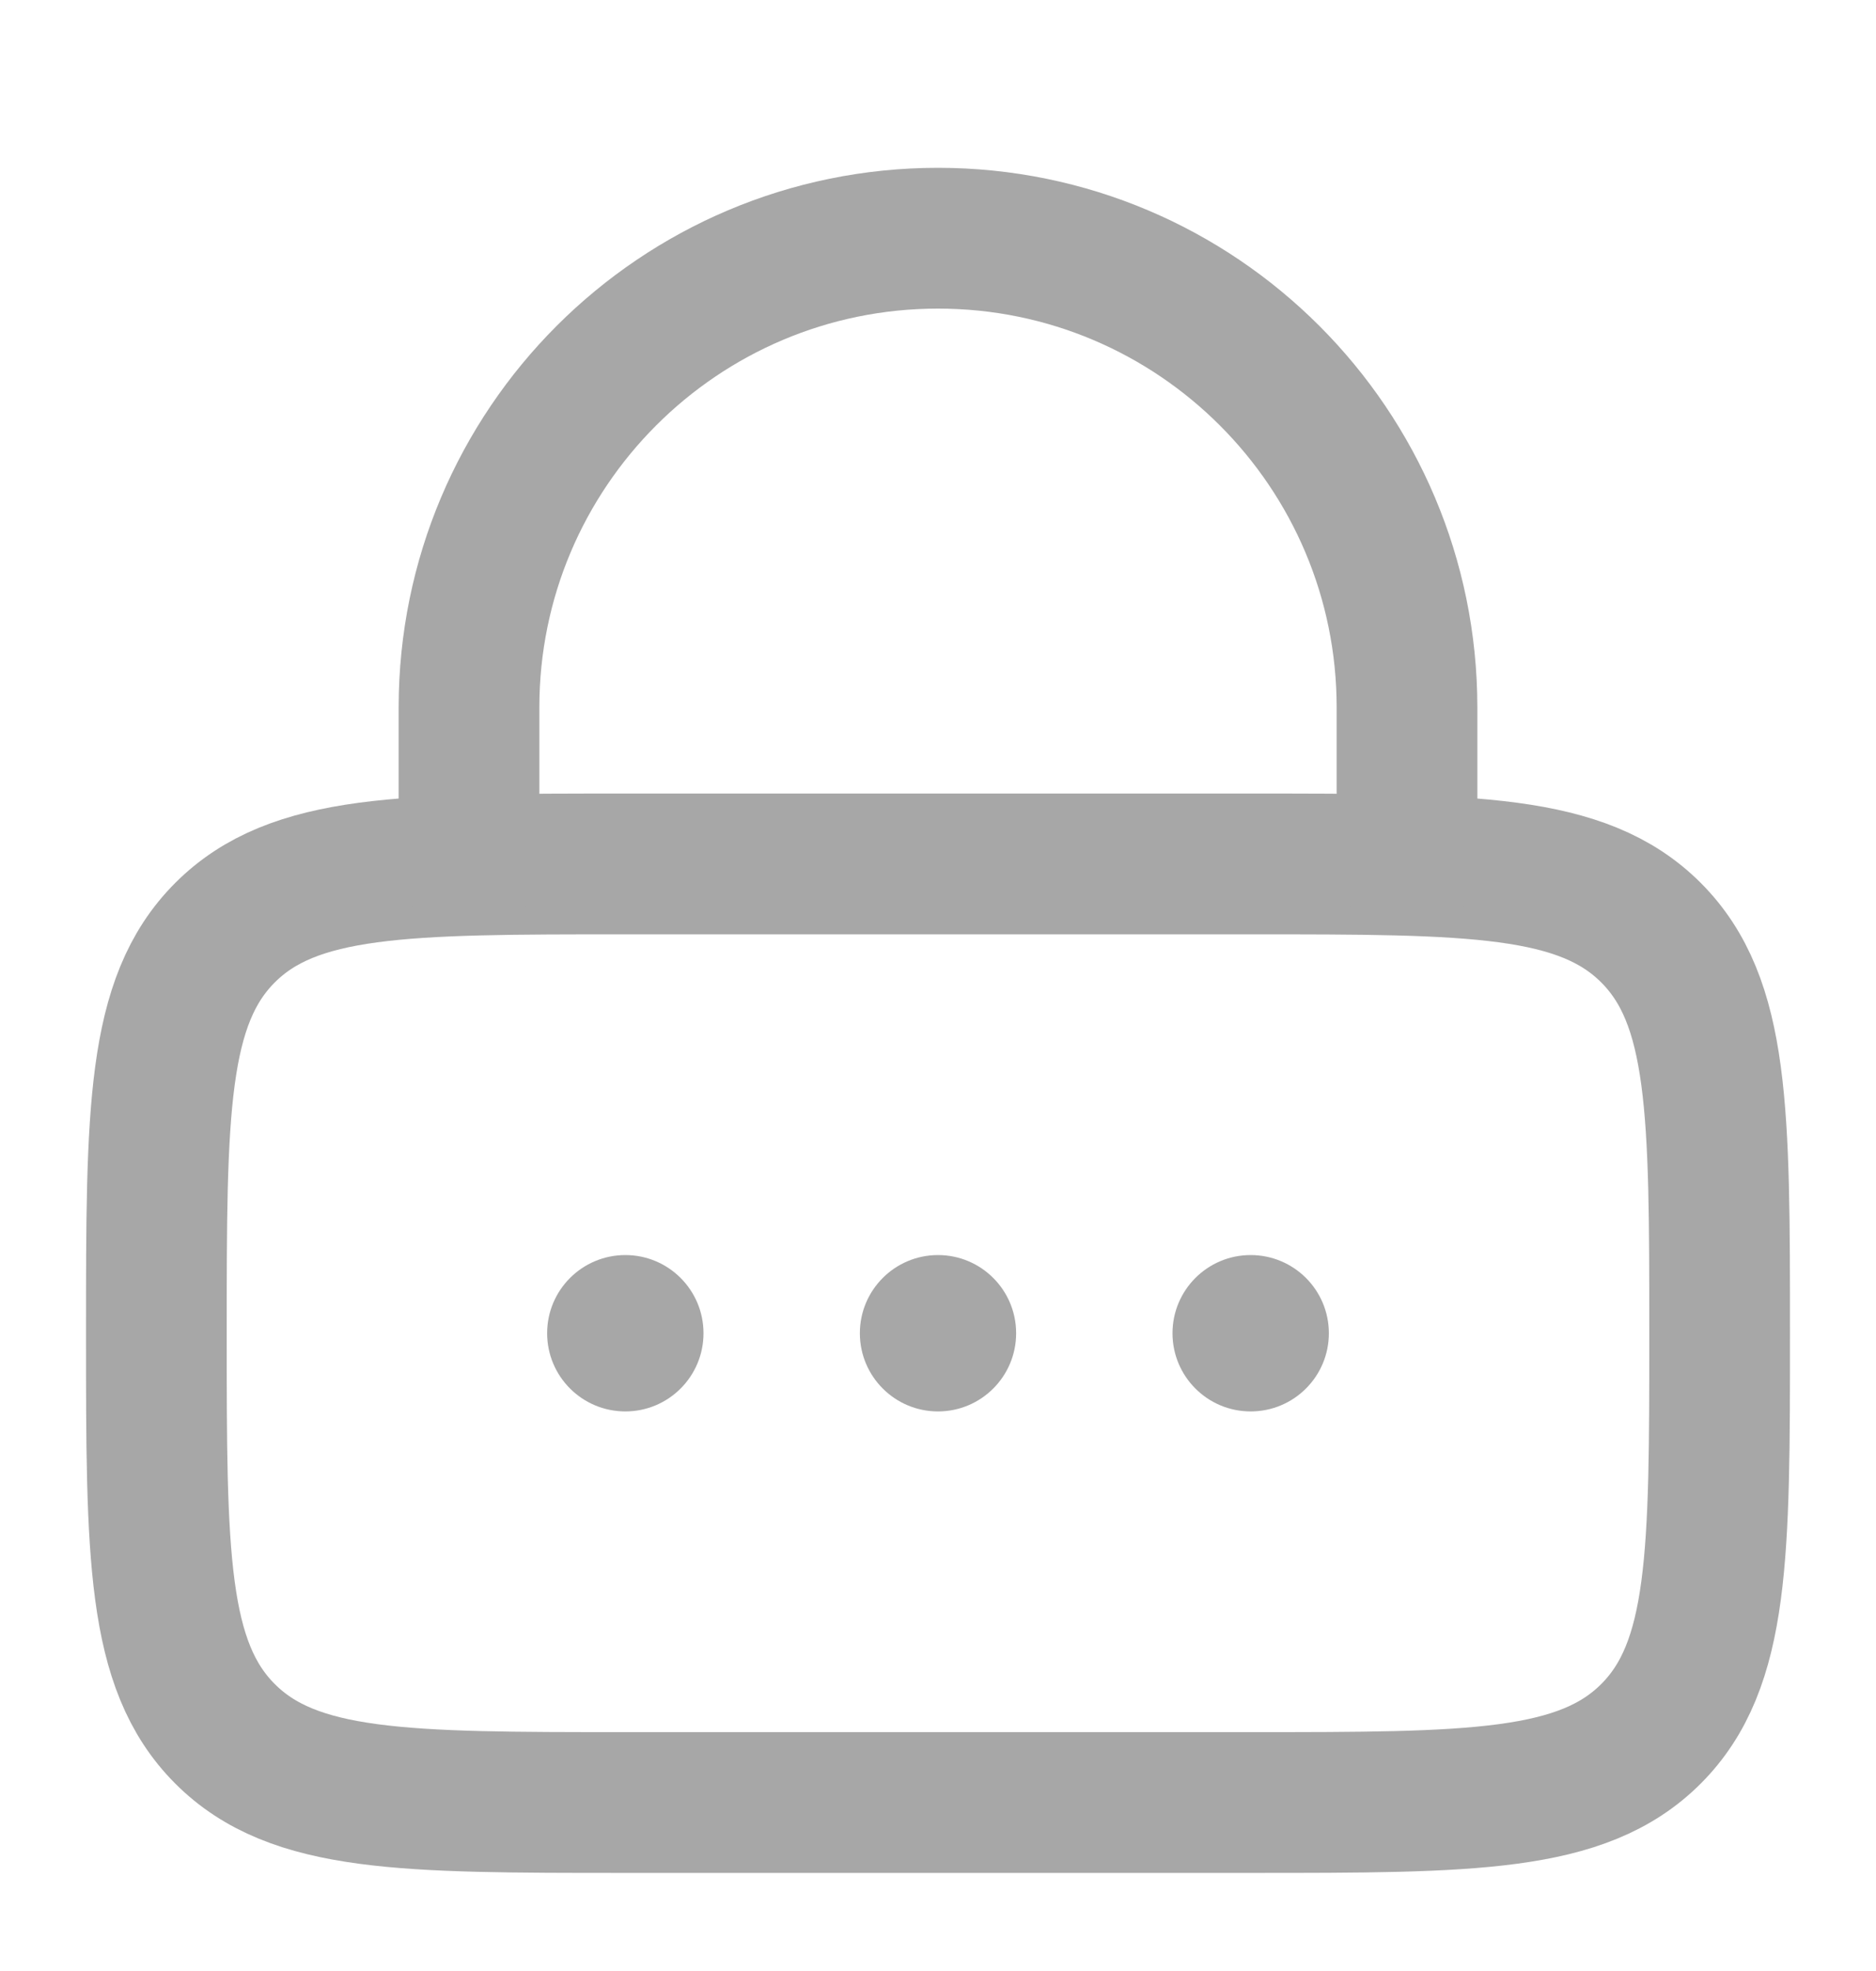 <svg width="20" height="21" viewBox="0 0 20 21" fill="none" xmlns="http://www.w3.org/2000/svg">
<path d="M1.667 14.205C1.667 11.848 1.667 10.669 2.399 9.937C3.131 9.205 4.31 9.205 6.667 9.205H13.333C15.69 9.205 16.869 9.205 17.601 9.937C18.333 10.669 18.333 11.848 18.333 14.205C18.333 16.562 18.333 17.741 17.601 18.473C16.869 19.205 15.69 19.205 13.333 19.205H6.667C4.31 19.205 3.131 19.205 2.399 18.473C1.667 17.741 1.667 16.562 1.667 14.205Z" stroke="#A7A7A7" stroke-width="1.5"/>
<path d="M5 9.205V7.538C5 4.777 7.239 2.538 10 2.538C12.761 2.538 15 4.777 15 7.538V9.205" stroke="#A7A7A7" stroke-width="1.5" stroke-linecap="round"/>
<path d="M7.5 14.205C7.5 14.665 7.127 15.038 6.667 15.038C6.206 15.038 5.833 14.665 5.833 14.205C5.833 13.745 6.206 13.372 6.667 13.372C7.127 13.372 7.5 13.745 7.5 14.205Z" fill="#A7A7A7"/>
<path d="M10.833 14.205C10.833 14.665 10.46 15.038 10 15.038C9.54 15.038 9.167 14.665 9.167 14.205C9.167 13.745 9.54 13.372 10 13.372C10.46 13.372 10.833 13.745 10.833 14.205Z" fill="#A7A7A7"/>
<path d="M14.167 14.205C14.167 14.665 13.794 15.038 13.333 15.038C12.873 15.038 12.5 14.665 12.5 14.205C12.5 13.745 12.873 13.372 13.333 13.372C13.794 13.372 14.167 13.745 14.167 14.205Z" fill="#A7A7A7"/>
</svg>
